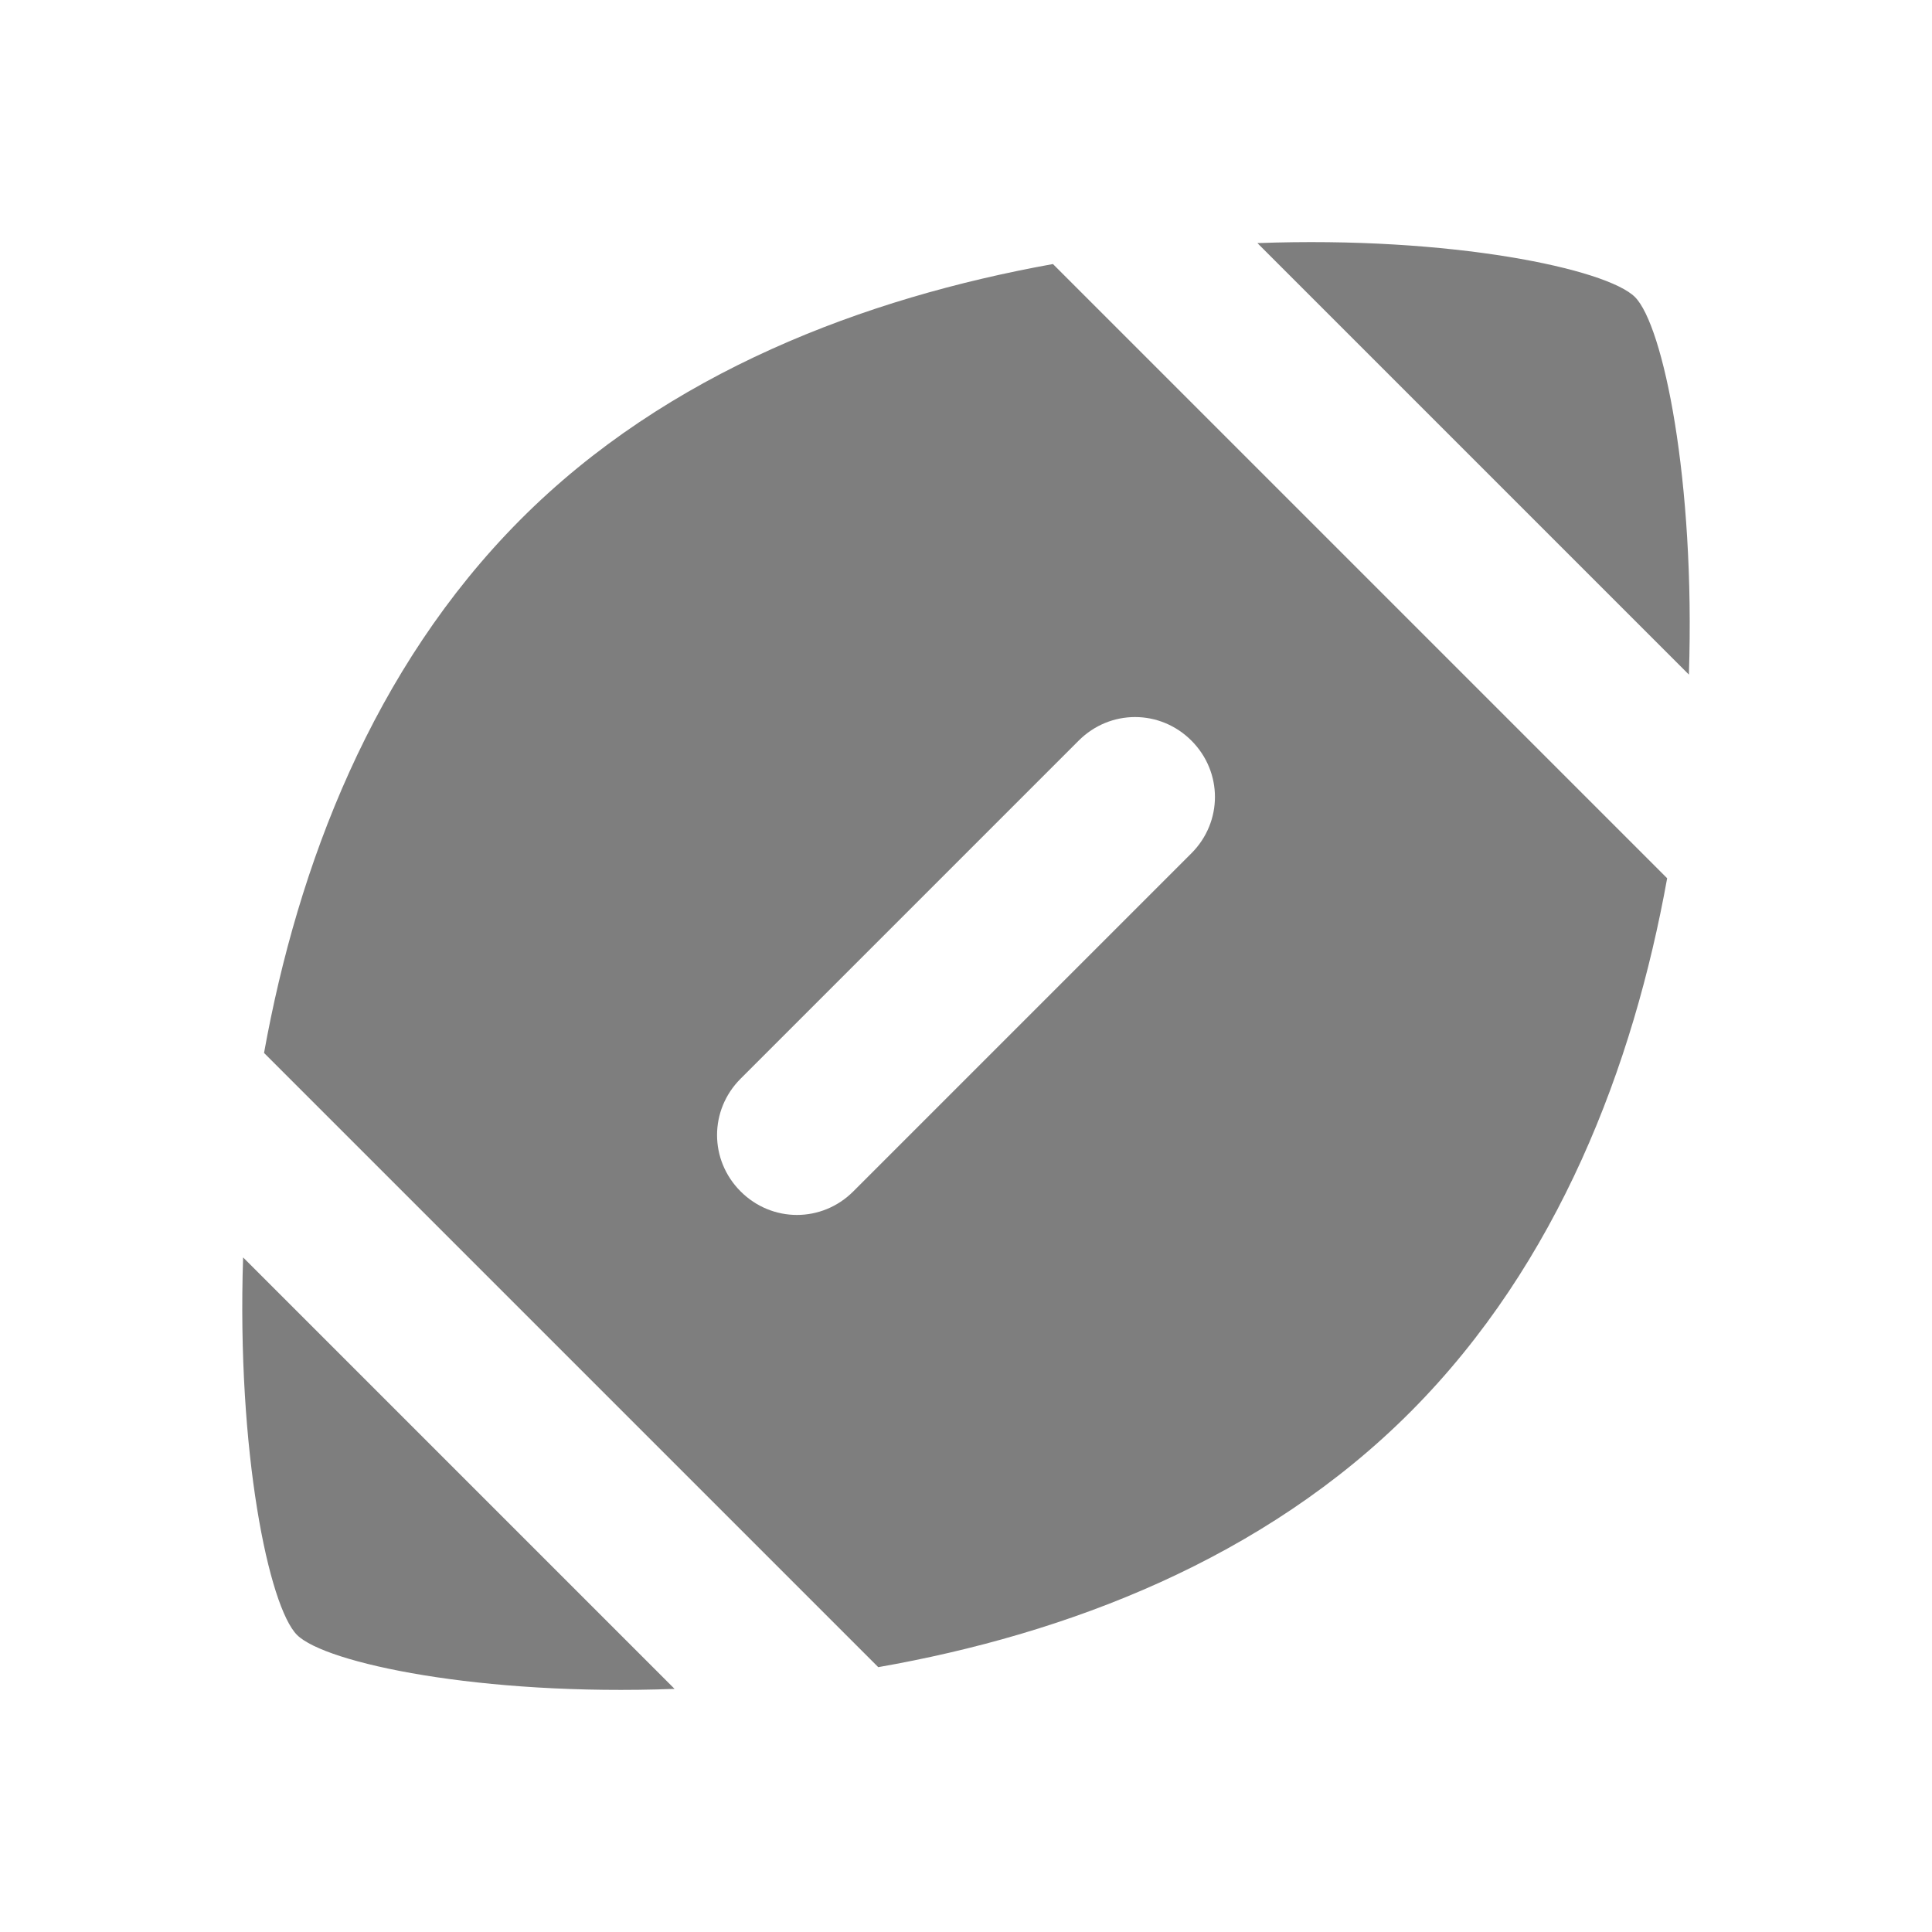 <svg xmlns="http://www.w3.org/2000/svg" width="24" height="24" viewBox="0 0 24 24">
    <g fill="none" fill-rule="evenodd">
        <path d="M0 0L24 0 24 24 0 24z"/>
        <path fill="#7E7E7E" d="M3.02 15.62l5.36 5.36c-2.41.09-4.34-.32-4.69-.67-.35-.35-.75-2.27-.67-4.69zM13.08 3.28l7.63 7.63c-.42 2.33-1.35 4.78-3.18 6.62-1.83 1.84-4.28 2.77-6.62 3.18l-7.63-7.63c.42-2.33 1.35-4.78 3.18-6.62 1.83-1.84 4.29-2.76 6.62-3.18zM14.8 9.2c-.39-.39-1.01-.39-1.4 0l-4.2 4.2c-.39.39-.39 1.01 0 1.4.39.39 1.01.39 1.4 0l4.2-4.2c.39-.39.39-1.01 0-1.4zm.82-6.18c2.41-.09 4.34.32 4.69.67.35.35.75 2.27.67 4.69z"/>
    </g>
</svg>
